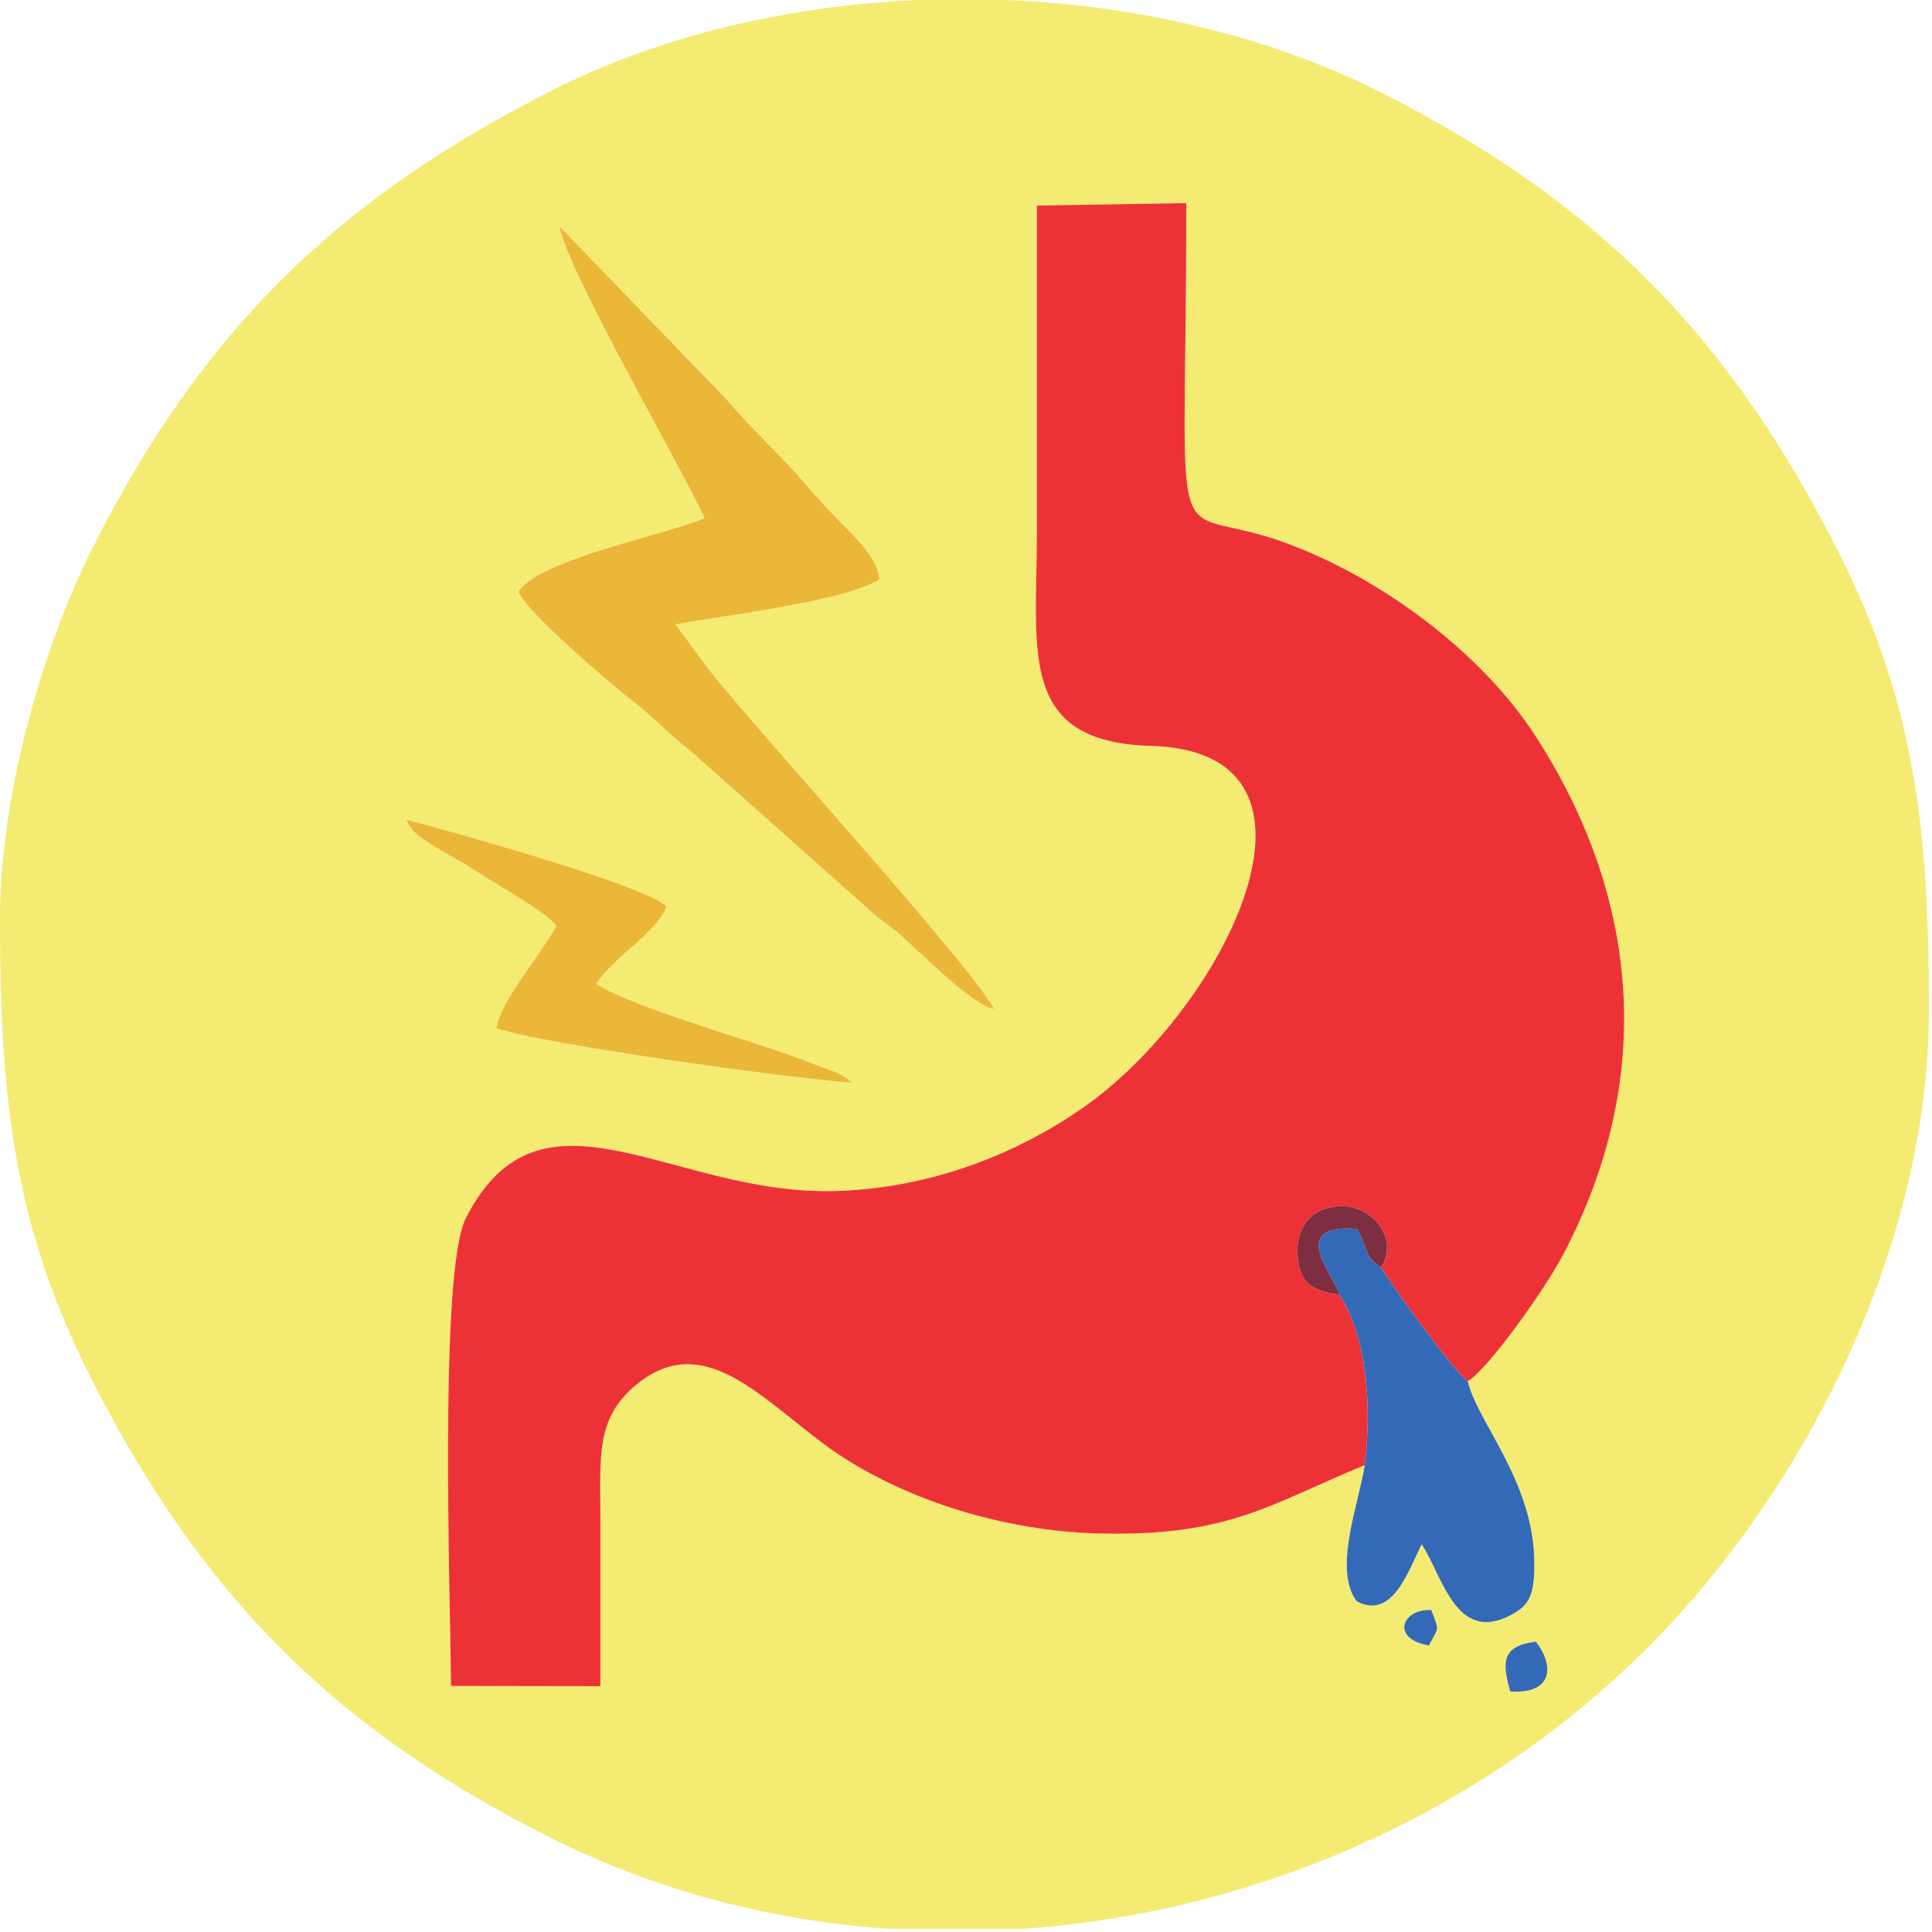 <svg width="106" height="106" viewBox="0 0 106 106" fill="none" xmlns="http://www.w3.org/2000/svg">
<g clip-path="url(#clip0_3_95)">
<path fill-rule="evenodd" clip-rule="evenodd" d="M82.862 92.805C82.404 91.202 82.382 90.303 84.268 90.071C85.232 91.309 85.303 92.949 82.862 92.805V92.805ZM50.393 0H55.267C62.52 0.311 69.674 2.003 75.73 5.056C87.651 11.064 94.908 18.478 100.896 30.337C105.084 38.633 105.833 45.646 105.833 55.386C105.833 68.544 98.855 81.943 90.399 90.399C81.188 99.61 68.713 104.971 56.034 105.833H48.808C42.337 105.387 35.966 103.732 30.103 100.777C18.182 94.769 10.925 87.355 4.937 75.496C0.749 67.2 0 60.187 0 50.447C0 43.208 2.57 35.035 5.056 30.103C11.064 18.182 18.478 10.925 30.337 4.937C36.273 1.941 43.273 0.302 50.393 0V0ZM78.396 90.279C76.302 89.924 76.887 88.271 78.529 88.33C78.946 89.512 78.991 89.161 78.396 90.279ZM30.541 50.8C29.858 49.957 27.326 48.588 26.223 47.858C24.426 46.671 22.574 45.995 22.309 44.973C24.631 45.575 35.641 48.653 36.565 49.742C35.952 51.271 33.748 52.405 32.716 53.975C34.309 55.101 40.571 56.913 43.355 57.894L45.966 58.875C46.468 59.147 46.436 59.152 46.726 59.4C43.345 59.169 29.757 57.29 27.242 56.415C27.445 54.993 29.206 53.021 30.541 50.8H30.541ZM80.533 75.783C80.989 77.895 84.028 81.158 84.171 85.418C84.247 87.677 83.829 88.09 82.885 88.617C79.861 90.207 79.138 86.42 78.002 84.731C77.269 86.176 76.407 88.891 74.444 87.861C73.12 86.115 74.545 82.569 74.876 80.384C69.673 82.528 67.437 84.307 60.324 84.136C55.046 84.009 49.935 82.316 46.302 79.988C42.273 77.406 38.838 72.585 34.794 76.07C32.703 77.872 32.935 79.919 32.94 83.255C32.944 86.341 32.94 89.428 32.94 92.514L24.741 92.501C24.741 88.459 24.044 69.82 25.555 66.843C29.685 58.708 36.893 65.628 45.871 65.346C51.232 65.178 55.876 63.233 59.392 60.794C67.145 55.416 74.251 41.236 63.149 40.925C55.829 40.719 56.887 35.765 56.887 29.28C56.887 23.279 56.887 17.278 56.887 11.277L65.086 11.144C65.086 32.051 63.859 27.367 70.441 29.75C75.773 31.68 81.264 35.801 84.203 40.318C89.839 48.981 90.96 58.948 85.768 68.828C84.772 70.724 81.697 75.059 80.533 75.783V75.783ZM28.445 32.455C29.673 30.654 36.349 29.398 38.659 28.428C37.095 25.083 31.264 15.128 30.685 12.409L39.84 21.892C41.297 23.612 42.819 24.945 44.26 26.642C46.457 29.231 48.054 30.171 48.25 31.778C46.514 32.953 39.784 33.763 37.047 34.254C37.897 35.353 38.366 36.083 39.152 37.059C42.032 40.638 53.032 52.692 54.551 55.36C53.373 55.205 50.419 52.166 49.322 51.225C48.717 50.706 48.326 50.502 47.742 49.965L37.854 41.17C36.615 40.219 35.836 39.324 34.63 38.39C33.381 37.423 28.864 33.562 28.445 32.455V32.455Z" fill="#F4EB72"/>
<path fill-rule="evenodd" clip-rule="evenodd" d="M74.876 80.384C75.277 77.253 75.017 73.353 73.487 71.038C72.07 70.802 71.413 70.54 71.217 69.111C71.035 67.781 71.611 66.789 72.46 66.415C74.713 65.424 76.967 67.695 75.769 69.539C76.34 70.498 79.722 75.212 80.533 75.782C81.697 75.059 84.772 70.724 85.768 68.828C90.96 58.948 89.839 48.981 84.203 40.318C81.264 35.8 75.773 31.68 70.441 29.75C63.859 27.367 65.086 32.051 65.086 11.144L56.887 11.277C56.887 17.278 56.887 23.279 56.887 29.28C56.887 35.765 55.829 40.719 63.149 40.925C74.251 41.236 67.145 55.416 59.392 60.794C55.876 63.233 51.232 65.178 45.871 65.346C36.893 65.628 29.685 58.708 25.555 66.843C24.044 69.82 24.741 88.459 24.741 92.501L32.94 92.514C32.94 89.427 32.944 86.341 32.94 83.255C32.935 79.919 32.703 77.872 34.794 76.07C38.838 72.585 42.273 77.406 46.302 79.988C49.935 82.316 55.046 84.009 60.324 84.136C67.437 84.307 69.673 82.528 74.876 80.384L74.876 80.384Z" fill="#ED3237"/>
<path fill-rule="evenodd" clip-rule="evenodd" d="M38.659 28.428C36.349 29.398 29.673 30.654 28.445 32.456C28.864 33.562 33.381 37.423 34.63 38.391C35.836 39.324 36.615 40.219 37.854 41.17L47.742 49.965C48.326 50.502 48.716 50.706 49.322 51.225C50.419 52.166 53.373 55.205 54.551 55.36C53.032 52.692 42.032 40.638 39.152 37.059C38.366 36.083 37.897 35.353 37.047 34.254C39.784 33.763 46.514 32.954 48.25 31.778C48.054 30.171 46.457 29.231 44.26 26.642C42.819 24.945 41.297 23.612 39.84 21.892L30.685 12.409C31.264 15.128 37.095 25.083 38.659 28.428V28.428Z" fill="#EAB738"/>
<path fill-rule="evenodd" clip-rule="evenodd" d="M73.487 71.038C75.017 73.353 75.277 77.253 74.876 80.384C74.545 82.569 73.12 86.115 74.444 87.861C76.407 88.89 77.269 86.176 78.001 84.731C79.138 86.42 79.861 90.207 82.884 88.617C83.829 88.09 84.247 87.677 84.171 85.418C84.028 81.158 80.989 77.894 80.533 75.782C79.722 75.212 76.34 70.498 75.769 69.539C74.828 68.929 75.057 68.447 74.462 67.425C70.583 67.109 73.191 69.984 73.487 71.038H73.487Z" fill="#3369B7"/>
<path fill-rule="evenodd" clip-rule="evenodd" d="M30.54 50.8C29.205 53.021 27.445 54.993 27.241 56.415C29.757 57.29 43.345 59.169 46.726 59.4C46.435 59.152 46.468 59.147 45.966 58.875L43.355 57.894C40.571 56.913 34.309 55.101 32.716 53.975C33.748 52.405 35.951 51.271 36.565 49.742C35.641 48.653 24.631 45.575 22.309 44.973C22.574 45.995 24.426 46.671 26.223 47.858C27.326 48.588 29.858 49.957 30.54 50.8H30.54Z" fill="#EAB738"/>
<path fill-rule="evenodd" clip-rule="evenodd" d="M73.487 71.038C73.191 69.984 70.583 67.109 74.462 67.425C75.057 68.447 74.828 68.929 75.769 69.539C76.967 67.695 74.712 65.424 72.46 66.415C71.611 66.789 71.035 67.781 71.217 69.111C71.413 70.54 72.07 70.802 73.487 71.038V71.038Z" fill="#7D2E41"/>
<path fill-rule="evenodd" clip-rule="evenodd" d="M82.862 92.805C85.303 92.949 85.232 91.309 84.268 90.071C82.382 90.303 82.403 91.202 82.862 92.805V92.805Z" fill="#3369B7"/>
<path fill-rule="evenodd" clip-rule="evenodd" d="M78.396 90.28C78.991 89.161 78.946 89.512 78.529 88.33C76.887 88.271 76.302 89.924 78.396 90.28Z" fill="#3369B7"/>
</g>
<defs>
<clipPath id="clip0_3_95">
<rect width="105.833" height="105.833" fill="white"/>
</clipPath>
</defs>
</svg>
